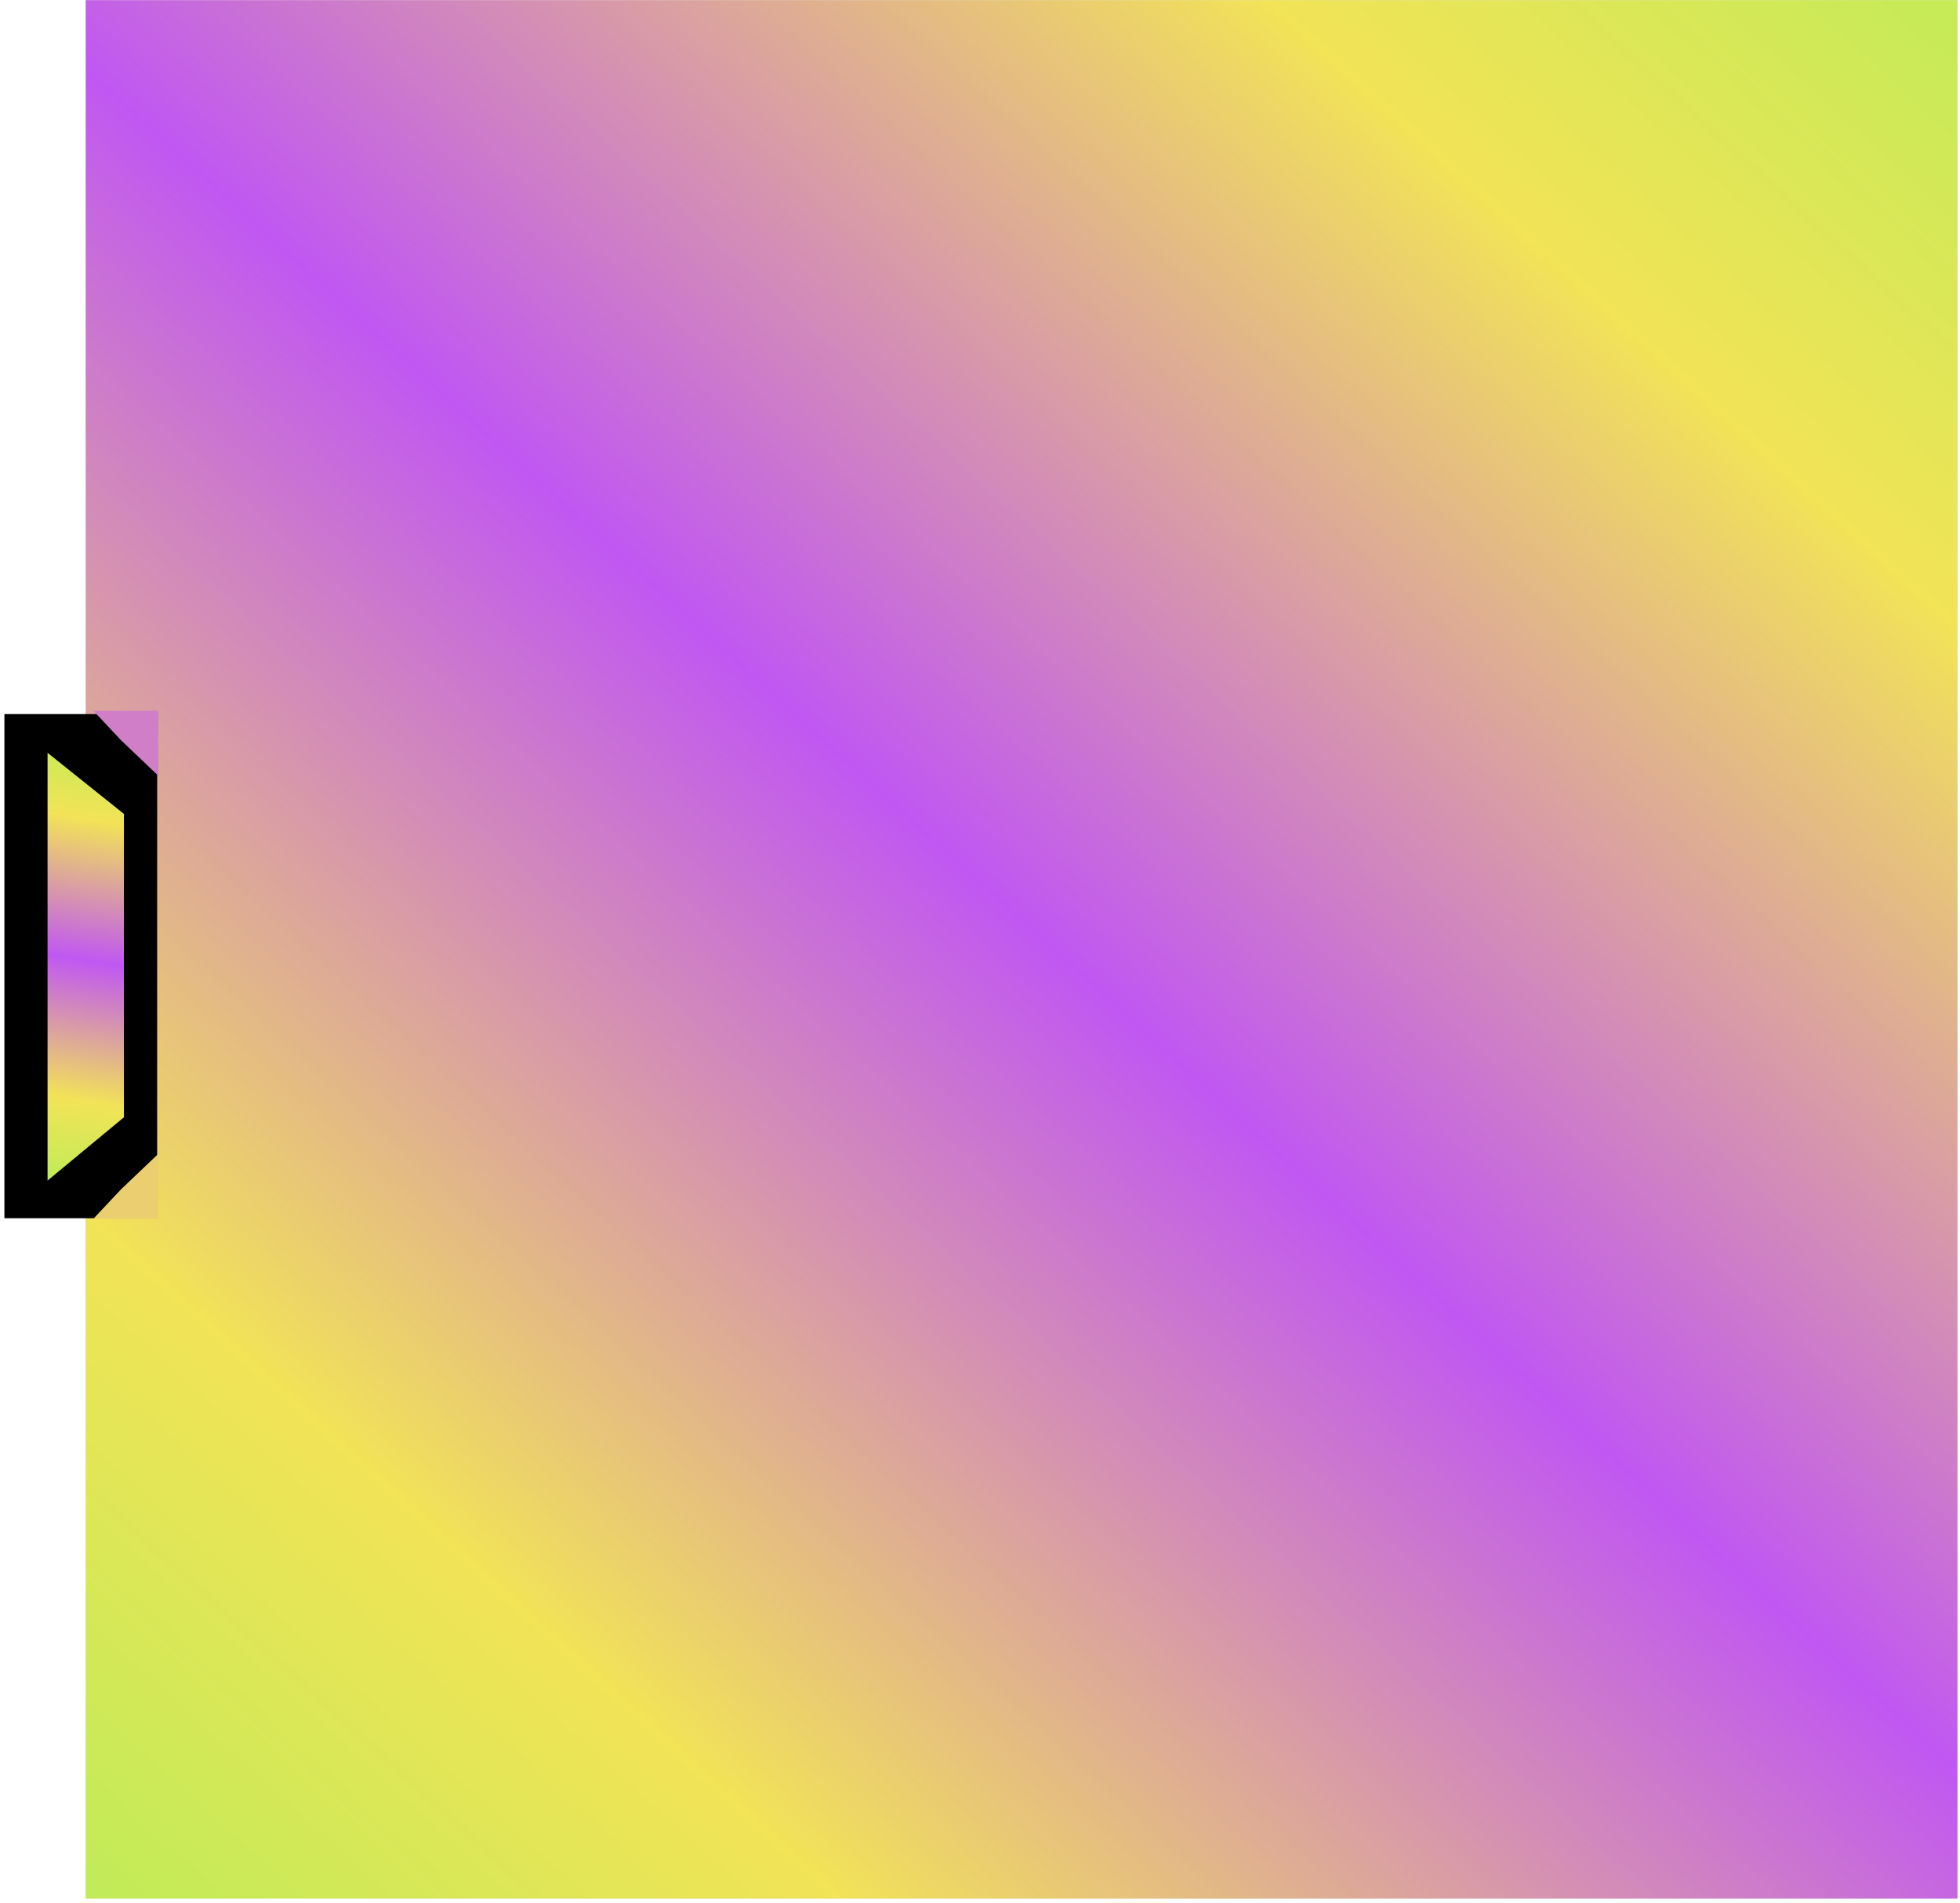 <svg width="444" height="431" viewBox="0 0 444 431" fill="none" xmlns="http://www.w3.org/2000/svg">
<rect width="424" height="430" transform="matrix(-1 0 0 1 443.42 0.036)" fill="#D9D9D9"/>
<rect width="424" height="430" transform="matrix(-1 0 0 1 443.42 0.036)" fill="url(#paint0_radial_353_314)"/>
<rect width="114.189" height="34.603" transform="matrix(4.45334e-08 -1 -1 -4.45334e-08 35.602 275.933)" fill="black"/>
<path d="M35.859 175.706L35.859 161L21.153 161L27.403 167.653L35.859 175.706Z" fill="#CF7EC7"/>
<path d="M35.859 261.348L35.859 276.054L21.153 276.054L27.403 269.402L35.859 261.348Z" fill="#EBCE6F"/>
<path d="M10.773 267.403V170.516L28.074 184.357V253.068L10.773 267.403Z" fill="url(#paint1_radial_353_314)"/>
<defs>
<radialGradient id="paint0_radial_353_314" cx="0" cy="0" r="1" gradientUnits="userSpaceOnUse" gradientTransform="translate(212.099 208.431) rotate(47.926) scale(765.389 1.93566e+06)">
<stop stop-color="#C057F2"/>
<stop offset="0.245" stop-color="#F2E357"/>
<stop offset="0.5" stop-color="#9BF257"/>
<stop offset="0.781" stop-color="#F2B457"/>
<stop offset="1" stop-color="#579EF2"/>
</radialGradient>
<radialGradient id="paint1_radial_353_314" cx="0" cy="0" r="1" gradientUnits="userSpaceOnUse" gradientTransform="translate(19.419 217.479) rotate(99.285) scale(129.71 105015)">
<stop stop-color="#C057F2"/>
<stop offset="0.245" stop-color="#F2E357"/>
<stop offset="0.5" stop-color="#9BF257"/>
<stop offset="0.781" stop-color="#F2B457"/>
<stop offset="1" stop-color="#579EF2"/>
</radialGradient>
</defs>
</svg>

